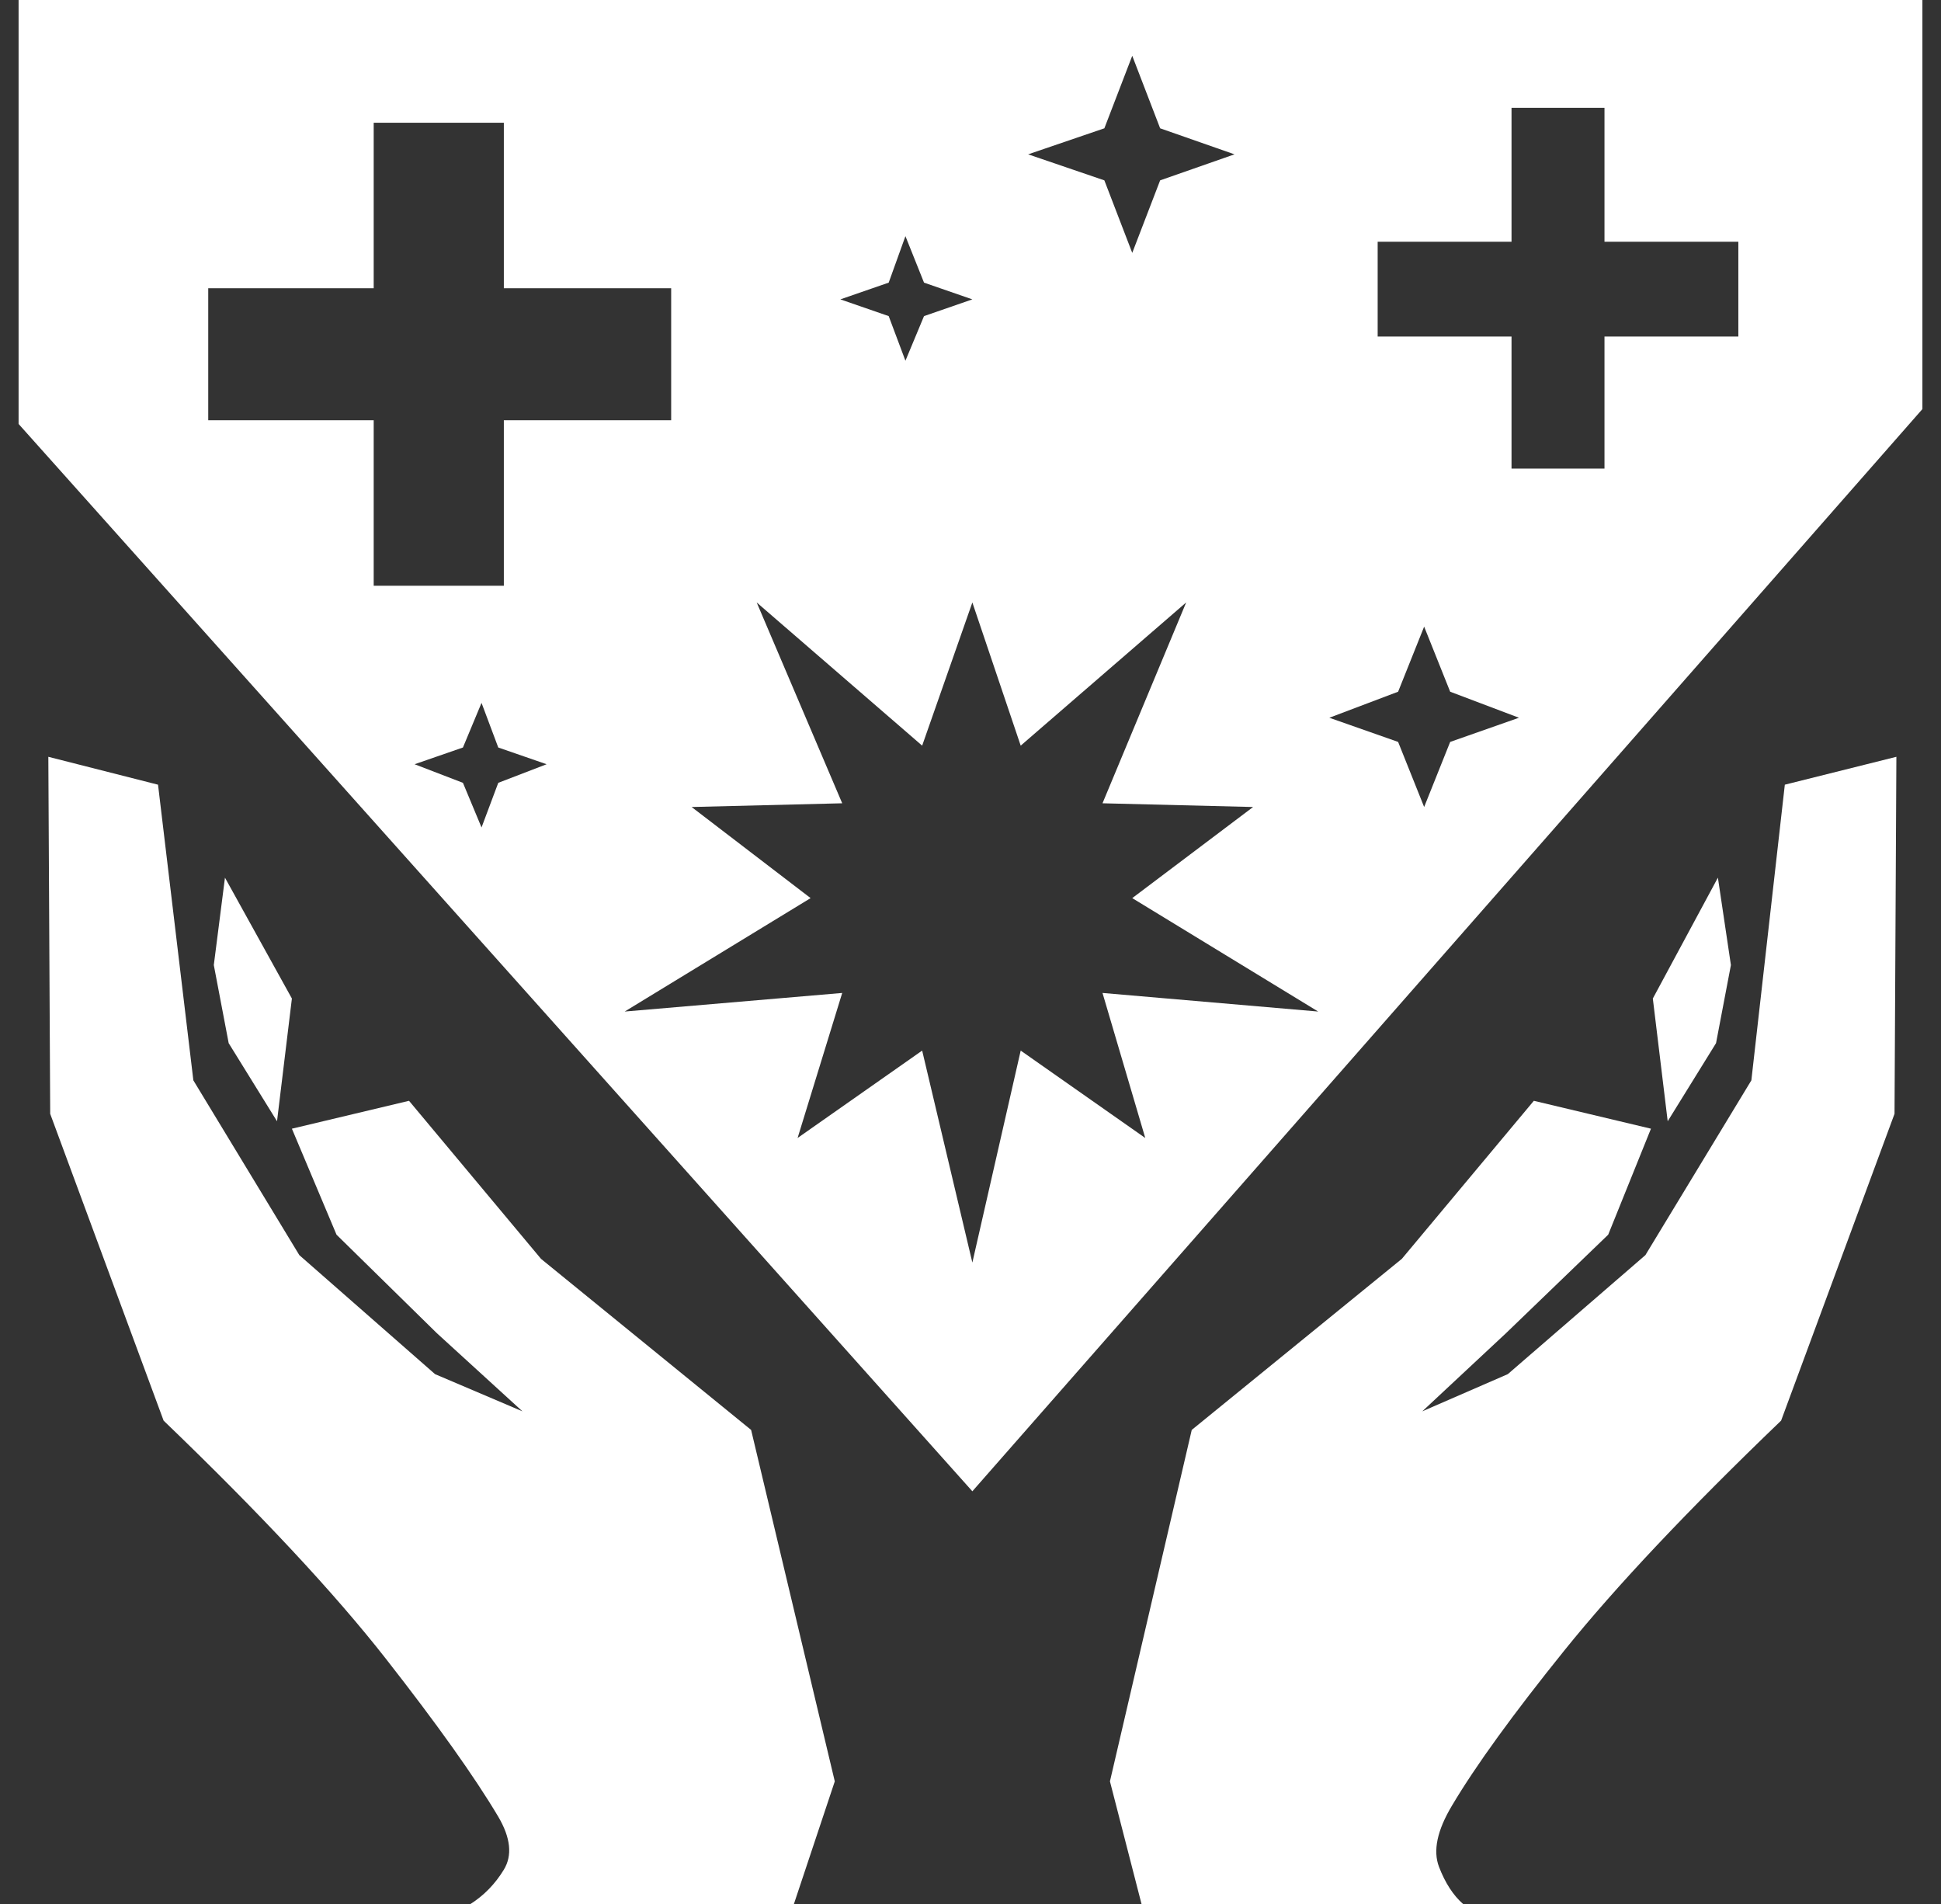 <?xml version="1.0" standalone="no"?>
<!DOCTYPE svg PUBLIC "-//W3C//DTD SVG 1.1//EN" "http://www.w3.org/Graphics/SVG/1.1/DTD/svg11.dtd" >
<svg xmlns="http://www.w3.org/2000/svg" xmlns:xlink="http://www.w3.org/1999/xlink" version="1.1" viewBox="-10 0 1044 1024">
   <rect x="-10" y="0" width="1044" height="1024" fill="#333333" stroke="none"/>
   <path fill="white"
d="M1024 220l-511 582l-513 -574v-228h1024v220zM243 1024q11 -7 18 -18.5t-3 -28.5q-19 -32 -60.5 -85t-119.5 -128l-61 -165l-1 -192l59 15l19 159l57 94l73 64l47 20l-46 -42l-54 -53l-24 -57l63 -15l71 85l113 92l45 189l-22 66h-174v0zM604 1024l-17 -66l44 -189
l113 -92l71 -85l63 15l-23 57l-55 53l-45 42l46 -20l74 -64l57 -94l18 -159l60 -15l-1 192l-61 165q-75 72 -116.5 123.5t-60.5 83.5q-12 20 -7 33t13 20h-173v0zM925 130h-72v-72h-50v72h-72v51h72v71h50v-71h72v-51zM513 679l26 -114l67 47l-23 -78l116 10l-100 -61
l65 -49l-81 -2l45 -108l-89 77l-26 -77l-27 77l-89 -77l46 108l-81 2l64 49l-100 61l117 -10l-24 78l67 -47l27 114v0zM351 155h-90v-89h-70v89h-89v71h89v89h70v-89h90v-71zM477 127l-9 25l-26 9l26 9l9 24l10 -24l26 -9l-26 -9zM249 378l-10 24l-26 9l26 10l10 24l9 -24
l26 -10l-26 -9zM756 337l-14 35l-37 14l37 13l14 35l14 -35l37 -13l-37 -14zM599 30l-15 39l-41 14l41 14l15 39l15 -39l40 -14l-40 -14zM105 519l6 -47l36 65l-8 66l-26 -42l-8 -42v0zM921 519l-8 42l-26 42l-8 -66l35 -65l7 47v0z" />
</svg>
